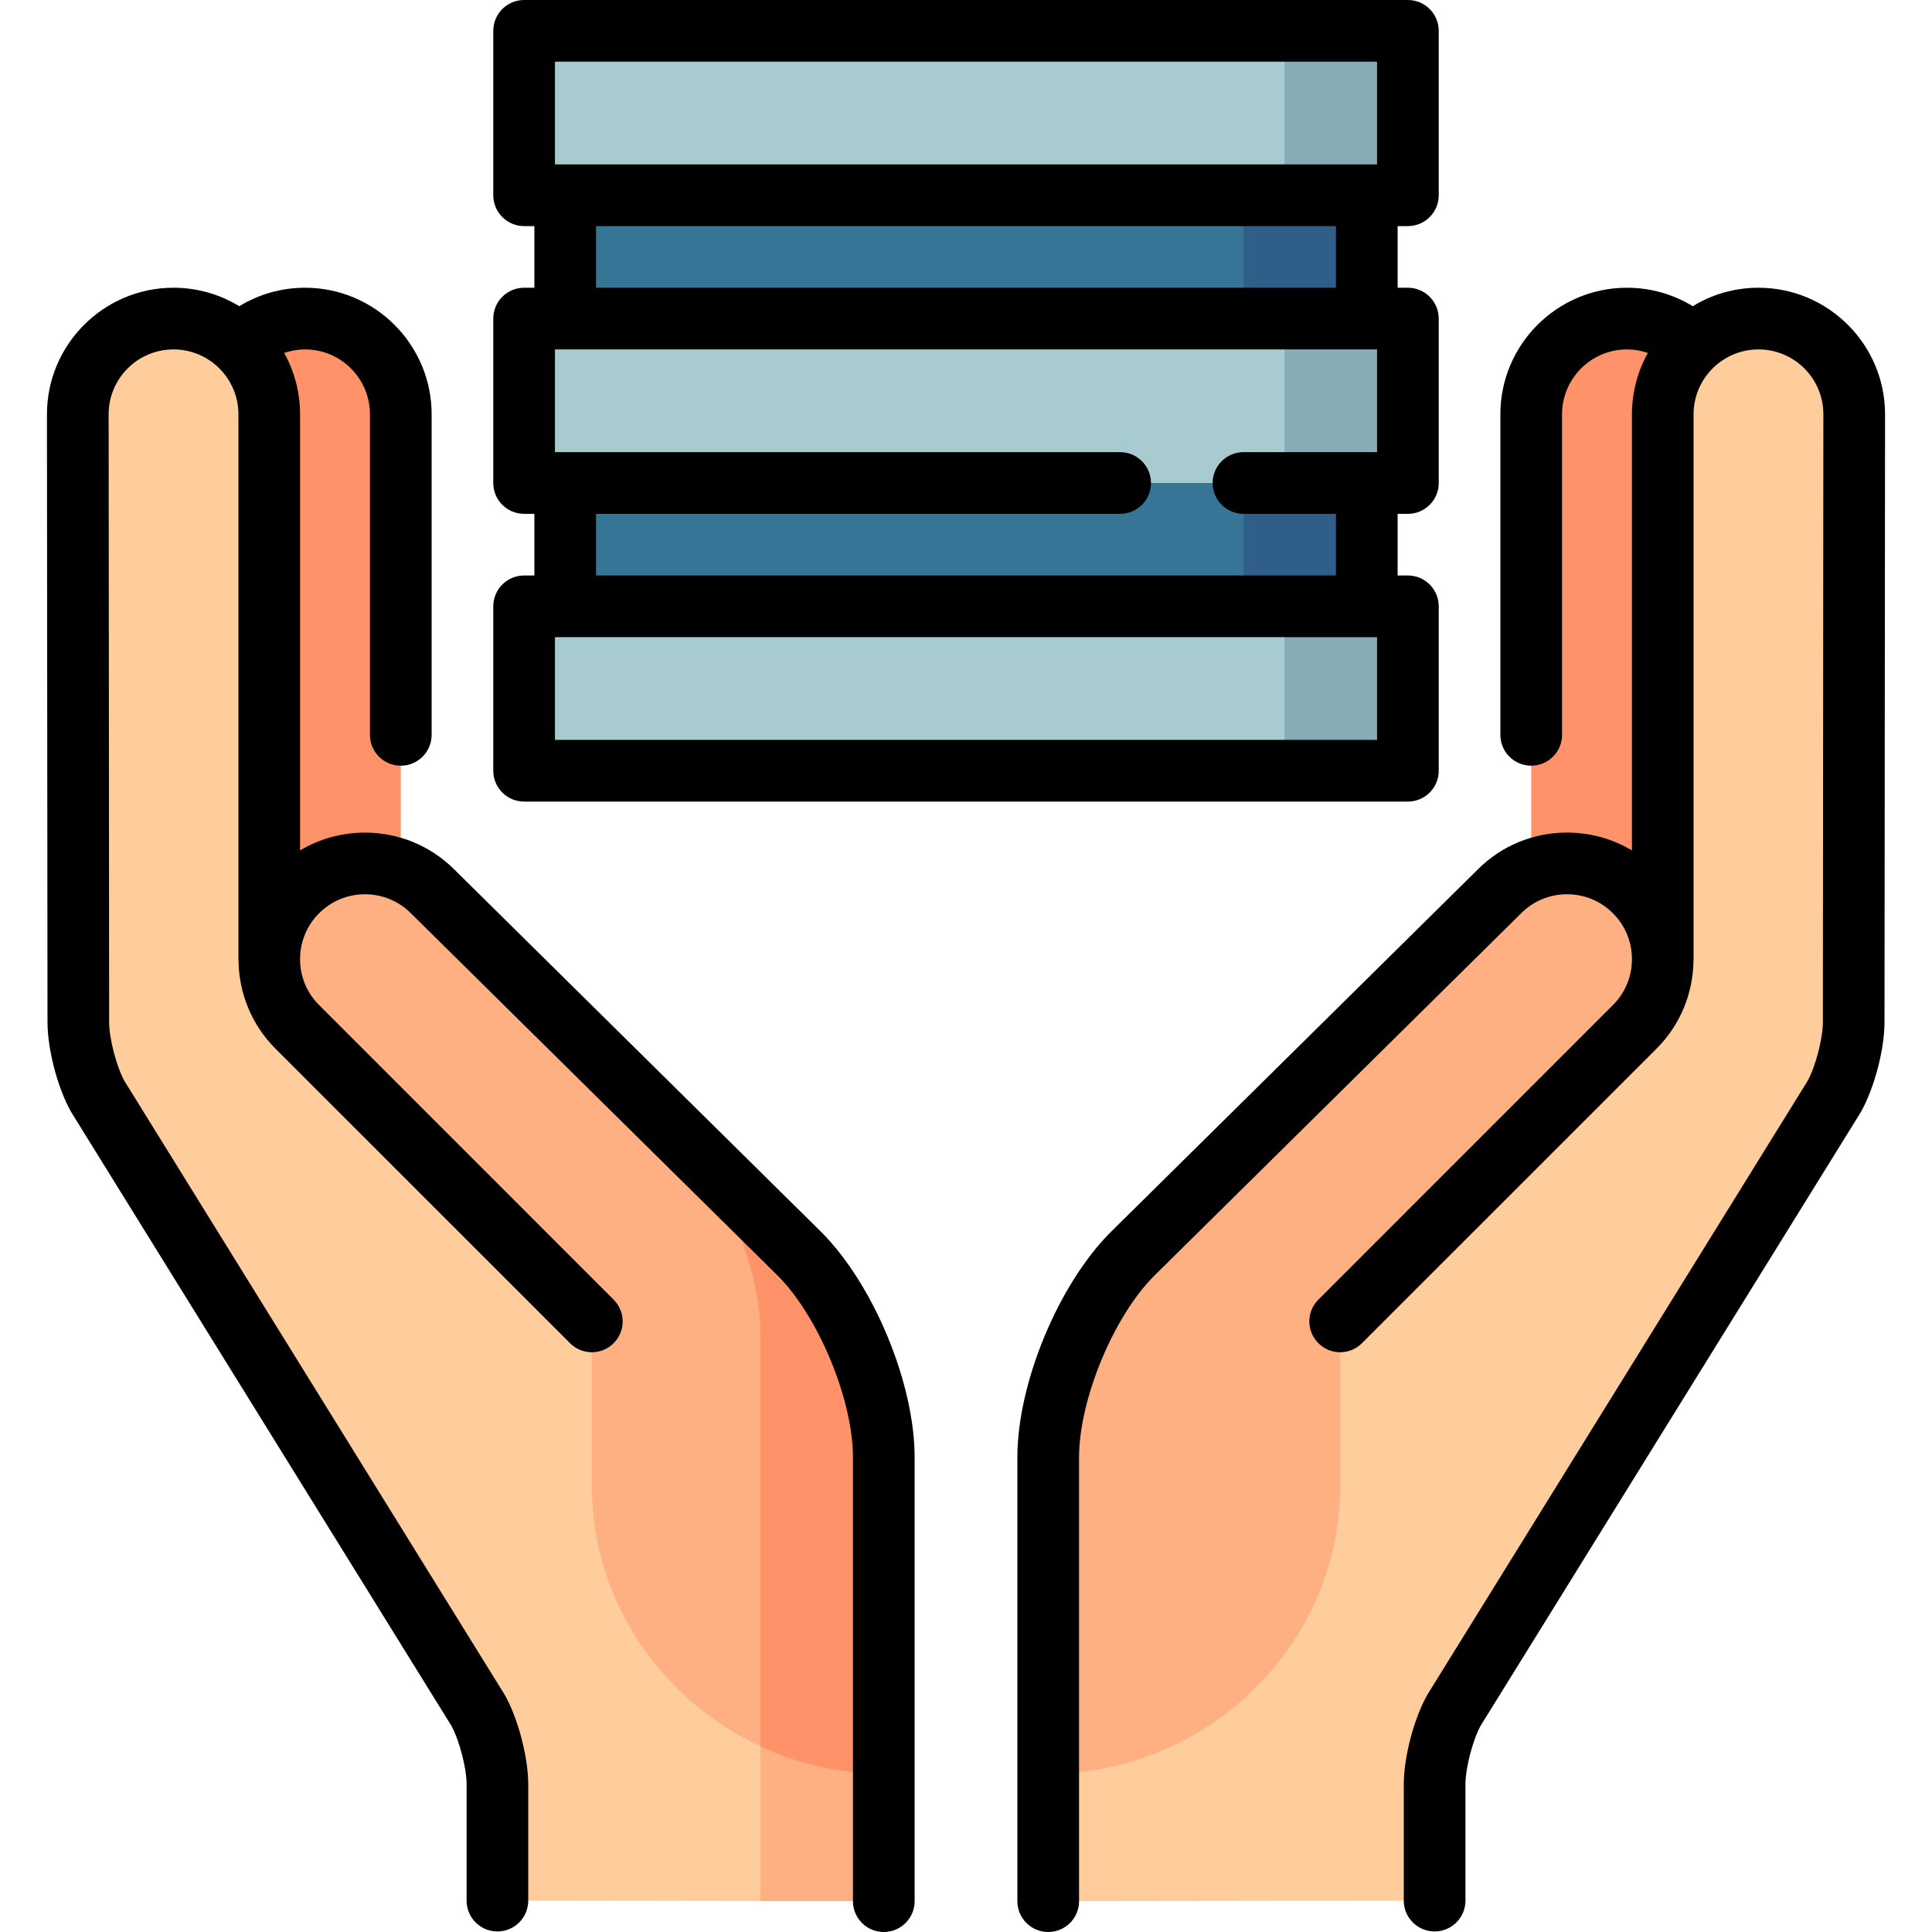 <?xml version="1.0" encoding="UTF-8"?>
<svg xmlns="http://www.w3.org/2000/svg" xmlns:xlink="http://www.w3.org/1999/xlink" width="150pt" height="150pt" viewBox="0 0 150 150" version="1.1">
<g id="surface1">
<path style=" stroke:none;fill-rule:nonzero;fill:rgb(100%,57.255%,41.176%);fill-opacity:1;" d="M 31.117 32.164 C 31.117 28.062 27.789 24.734 23.684 24.734 C 19.582 24.734 16.254 28.062 16.254 32.164 C 16.254 32.164 16.262 41.355 16.262 41.355 C 16.262 41.375 16.293 79.367 16.293 79.367 L 31.117 79.367 Z M 31.117 32.164 "/>
<path style=" stroke:none;fill-rule:nonzero;fill:rgb(100%,69.02%,50.98%);fill-opacity:1;" d="M 68.617 113.148 L 68.617 147.605 L 59.043 147.594 L 49.469 95.812 Z M 68.617 113.148 "/>
<path style=" stroke:none;fill-rule:nonzero;fill:rgb(100%,80.392%,61.176%);fill-opacity:1;" d="M 59.043 105.387 L 59.043 147.594 L 38.617 147.566 L 38.617 138.547 C 38.617 136.848 37.938 134.25 37.105 132.773 L 7.594 85.137 C 6.762 83.66 6.078 81.062 6.078 79.367 L 6.039 32.164 C 6.039 28.059 9.367 24.73 13.473 24.73 C 17.574 24.73 20.902 28.059 20.902 32.164 L 20.902 74.469 Z M 59.043 105.387 "/>
<path style=" stroke:none;fill-rule:nonzero;fill:rgb(100%,57.255%,41.176%);fill-opacity:1;" d="M 62.074 97.352 L 53.465 88.844 L 59.043 135.586 C 61.965 136.949 65.215 137.711 68.617 137.711 L 68.617 113.148 C 68.617 108.059 65.676 100.949 62.074 97.352 Z M 62.074 97.352 "/>
<path style=" stroke:none;fill-rule:nonzero;fill:rgb(100%,69.02%,50.98%);fill-opacity:1;" d="M 59.043 103.574 L 59.043 135.586 C 51.371 132.016 45.949 124.312 45.949 115.387 L 45.949 102.594 L 23.082 79.723 C 20.18 76.82 20.18 72.113 23.082 69.215 C 25.984 66.309 30.688 66.309 33.594 69.215 L 53.465 88.844 C 56.609 92.652 59.043 98.945 59.043 103.574 Z M 59.043 103.574 "/>
<path style=" stroke:none;fill-rule:nonzero;fill:rgb(100%,57.255%,41.176%);fill-opacity:1;" d="M 118.883 32.164 C 118.883 28.062 122.211 24.734 126.316 24.734 C 130.418 24.734 133.746 28.062 133.746 32.164 C 133.746 32.164 133.738 41.355 133.738 41.355 C 133.738 41.375 133.707 79.367 133.707 79.367 L 118.883 79.367 Z M 118.883 32.164 "/>
<path style=" stroke:none;fill-rule:nonzero;fill:rgb(100%,80.392%,61.176%);fill-opacity:1;" d="M 129.094 74.469 L 129.094 32.164 C 129.094 28.062 132.422 24.73 136.527 24.73 C 140.633 24.73 143.961 28.062 143.961 32.164 L 143.918 79.367 C 143.918 81.059 143.234 83.66 142.406 85.137 L 112.895 132.773 C 112.062 134.25 111.383 136.848 111.383 138.547 L 111.383 147.566 L 81.383 147.605 L 81.383 113.148 Z M 129.094 74.469 "/>
<path style=" stroke:none;fill-rule:nonzero;fill:rgb(100%,69.02%,50.98%);fill-opacity:1;" d="M 87.926 97.352 L 116.406 69.215 C 119.312 66.309 124.016 66.309 126.918 69.215 C 129.82 72.117 129.82 76.82 126.918 79.723 L 104.051 102.594 L 104.051 115.387 C 104.051 127.715 93.711 137.711 81.383 137.711 L 81.383 113.145 C 81.383 108.059 84.328 100.949 87.926 97.352 Z M 87.926 97.352 "/>
<path style=" stroke:none;fill-rule:nonzero;fill:rgb(18.431%,36.863%,53.333%);fill-opacity:1;" d="M 90.16 8.777 L 106.117 8.777 L 106.117 53.457 L 90.16 53.457 Z M 90.16 8.777 "/>
<path style=" stroke:none;fill-rule:nonzero;fill:rgb(21.176%,45.882%,58.824%);fill-opacity:1;" d="M 43.883 8.777 L 96.543 8.777 L 96.543 53.457 L 43.883 53.457 Z M 43.883 8.777 "/>
<path style=" stroke:none;fill-rule:nonzero;fill:rgb(53.333%,67.451%,70.98%);fill-opacity:1;" d="M 99.734 47.074 L 93.352 53.457 L 99.734 59.84 L 109.309 59.84 L 109.309 47.074 Z M 99.734 47.074 "/>
<path style=" stroke:none;fill-rule:nonzero;fill:rgb(65.49%,79.608%,81.176%);fill-opacity:1;" d="M 40.691 47.074 L 99.734 47.074 L 99.734 59.84 L 40.691 59.84 Z M 40.691 47.074 "/>
<path style=" stroke:none;fill-rule:nonzero;fill:rgb(53.333%,67.451%,70.98%);fill-opacity:1;" d="M 99.734 2.395 L 93.352 8.777 L 99.734 15.16 L 109.309 15.16 L 109.309 2.395 Z M 99.734 2.395 "/>
<path style=" stroke:none;fill-rule:nonzero;fill:rgb(65.49%,79.608%,81.176%);fill-opacity:1;" d="M 40.691 2.395 L 99.734 2.395 L 99.734 15.16 L 40.691 15.16 Z M 40.691 2.395 "/>
<path style=" stroke:none;fill-rule:nonzero;fill:rgb(53.333%,67.451%,70.98%);fill-opacity:1;" d="M 99.734 24.734 L 93.352 31.117 L 99.734 37.5 L 109.309 37.5 L 109.309 24.734 Z M 99.734 24.734 "/>
<path style=" stroke:none;fill-rule:nonzero;fill:rgb(65.49%,79.608%,81.176%);fill-opacity:1;" d="M 40.691 24.734 L 99.734 24.734 L 99.734 37.5 L 40.691 37.5 Z M 40.691 24.734 "/>
<path style=" stroke:none;fill-rule:nonzero;fill:rgb(0%,0%,0%);fill-opacity:1;" d="M 35.285 67.52 C 33.43 65.664 30.961 64.645 28.336 64.645 C 26.535 64.645 24.805 65.125 23.297 66.027 L 23.297 32.168 C 23.297 30.438 22.848 28.812 22.062 27.402 C 22.578 27.227 23.125 27.129 23.684 27.129 C 26.465 27.129 28.723 29.387 28.723 32.168 L 28.723 57.055 C 28.723 58.379 29.797 59.449 31.117 59.449 C 32.438 59.449 33.512 58.379 33.512 57.055 L 33.512 32.168 C 33.512 26.75 29.102 22.34 23.684 22.34 C 21.859 22.34 20.102 22.844 18.578 23.773 C 17.09 22.867 15.34 22.34 13.473 22.34 C 8.055 22.34 3.645 26.75 3.645 32.168 L 3.688 79.367 C 3.691 81.48 4.473 84.465 5.508 86.309 C 5.527 86.34 5.543 86.367 5.562 86.398 L 35.043 133.984 C 35.664 135.117 36.227 137.273 36.227 138.543 L 36.227 147.566 C 36.227 148.887 37.297 149.957 38.617 149.957 C 39.941 149.957 41.012 148.887 41.012 147.566 L 41.012 138.543 C 41.012 136.43 40.23 133.441 39.195 131.598 C 39.176 131.57 39.16 131.539 39.141 131.512 L 9.66 83.926 C 9.039 82.793 8.477 80.633 8.473 79.363 L 8.434 32.168 C 8.434 29.387 10.691 27.129 13.473 27.129 C 16.25 27.129 18.512 29.387 18.512 32.168 L 18.512 74.469 C 18.512 74.527 18.516 74.586 18.52 74.645 C 18.562 77.102 19.516 79.547 21.387 81.418 L 44.258 104.285 C 45.191 105.223 46.707 105.223 47.641 104.285 C 48.578 103.352 48.578 101.836 47.641 100.902 L 24.773 78.031 C 23.82 77.082 23.297 75.816 23.297 74.469 C 23.297 73.121 23.82 71.855 24.773 70.906 C 25.727 69.953 26.992 69.43 28.336 69.43 C 29.684 69.43 30.949 69.953 31.91 70.914 L 60.383 99.043 C 63.547 102.211 66.223 108.668 66.223 113.148 L 66.223 147.605 C 66.223 148.93 67.293 150 68.617 150 C 69.938 150 71.012 148.93 71.012 147.605 L 71.012 113.148 C 71.012 107.402 67.828 99.723 63.758 95.648 Z M 35.285 67.52 "/>
<path style=" stroke:none;fill-rule:nonzero;fill:rgb(0%,0%,0%);fill-opacity:1;" d="M 136.527 22.34 C 134.66 22.34 132.914 22.863 131.426 23.773 C 129.898 22.84 128.141 22.34 126.316 22.34 C 120.898 22.34 116.488 26.75 116.488 32.168 L 116.488 57.055 C 116.488 58.375 117.562 59.449 118.883 59.449 C 120.203 59.449 121.277 58.375 121.277 57.055 L 121.277 32.168 C 121.277 29.387 123.539 27.129 126.316 27.129 C 126.875 27.129 127.422 27.223 127.941 27.402 C 127.152 28.812 126.703 30.438 126.703 32.168 L 126.703 66.027 C 125.195 65.125 123.465 64.641 121.664 64.641 C 119.039 64.641 116.57 65.664 114.727 67.512 L 86.234 95.66 C 82.172 99.719 78.988 107.402 78.988 113.145 L 78.988 147.605 C 78.988 148.93 80.062 150 81.383 150 C 82.707 150 83.777 148.93 83.777 147.605 L 83.777 113.148 C 83.777 108.668 86.453 102.211 89.609 99.055 L 118.102 70.906 C 119.051 69.953 120.316 69.43 121.664 69.43 C 123.008 69.43 124.273 69.953 125.227 70.906 C 126.18 71.855 126.703 73.121 126.703 74.469 C 126.703 75.816 126.18 77.082 125.227 78.031 L 102.359 100.902 C 101.422 101.836 101.422 103.352 102.359 104.285 C 103.293 105.223 104.809 105.223 105.742 104.285 L 128.613 81.418 C 130.484 79.547 131.438 77.102 131.48 74.645 C 131.484 74.586 131.488 74.527 131.488 74.469 L 131.488 32.168 C 131.488 29.387 133.75 27.129 136.527 27.129 C 139.309 27.129 141.566 29.387 141.566 32.164 L 141.527 79.363 C 141.523 80.633 140.965 82.793 140.34 83.926 L 110.859 131.512 C 110.84 131.539 110.824 131.57 110.809 131.598 C 109.77 133.441 108.988 136.43 108.988 138.543 L 108.988 147.562 C 108.988 148.887 110.062 149.957 111.383 149.957 C 112.703 149.957 113.777 148.887 113.777 147.562 L 113.777 138.543 C 113.777 137.273 114.336 135.117 114.957 133.984 L 144.441 86.398 C 144.457 86.367 144.477 86.34 144.492 86.309 C 145.527 84.465 146.312 81.48 146.312 79.367 L 146.355 32.168 C 146.355 26.75 141.945 22.34 136.527 22.34 Z M 136.527 22.34 "/>
<path style=" stroke:none;fill-rule:nonzero;fill:rgb(0%,0%,0%);fill-opacity:1;" d="M 40.691 62.234 L 109.309 62.234 C 110.629 62.234 111.703 61.164 111.703 59.84 L 111.703 47.074 C 111.703 45.754 110.629 44.68 109.309 44.68 L 108.512 44.68 L 108.512 39.895 L 109.309 39.895 C 110.629 39.895 111.703 38.824 111.703 37.5 L 111.703 24.734 C 111.703 23.414 110.629 22.34 109.309 22.34 L 108.512 22.34 L 108.512 17.555 L 109.309 17.555 C 110.629 17.555 111.703 16.48 111.703 15.16 L 111.703 2.395 C 111.703 1.07 110.629 0 109.309 0 L 40.691 0 C 39.371 0 38.297 1.07 38.297 2.395 L 38.297 15.16 C 38.297 16.48 39.371 17.555 40.691 17.555 L 41.488 17.555 L 41.488 22.34 L 40.691 22.34 C 39.371 22.34 38.297 23.41 38.297 24.734 L 38.297 37.5 C 38.297 38.82 39.371 39.895 40.691 39.895 L 41.488 39.895 L 41.488 44.68 L 40.691 44.68 C 39.371 44.68 38.297 45.754 38.297 47.074 L 38.297 59.84 C 38.297 61.164 39.371 62.234 40.691 62.234 Z M 106.914 57.445 L 43.086 57.445 L 43.086 49.469 L 106.914 49.469 Z M 43.086 4.789 L 106.914 4.789 L 106.914 12.766 L 43.086 12.766 Z M 46.277 17.555 L 103.723 17.555 L 103.723 22.34 L 46.277 22.34 Z M 46.277 39.895 L 86.969 39.895 C 88.289 39.895 89.363 38.82 89.363 37.5 C 89.363 36.18 88.289 35.105 86.969 35.105 L 43.086 35.105 L 43.086 27.129 L 106.914 27.129 L 106.914 35.105 L 96.543 35.105 C 95.223 35.105 94.148 36.18 94.148 37.5 C 94.148 38.82 95.223 39.895 96.543 39.895 L 103.723 39.895 L 103.723 44.68 L 46.277 44.68 Z M 46.277 39.895 "/>
</g>
</svg>
